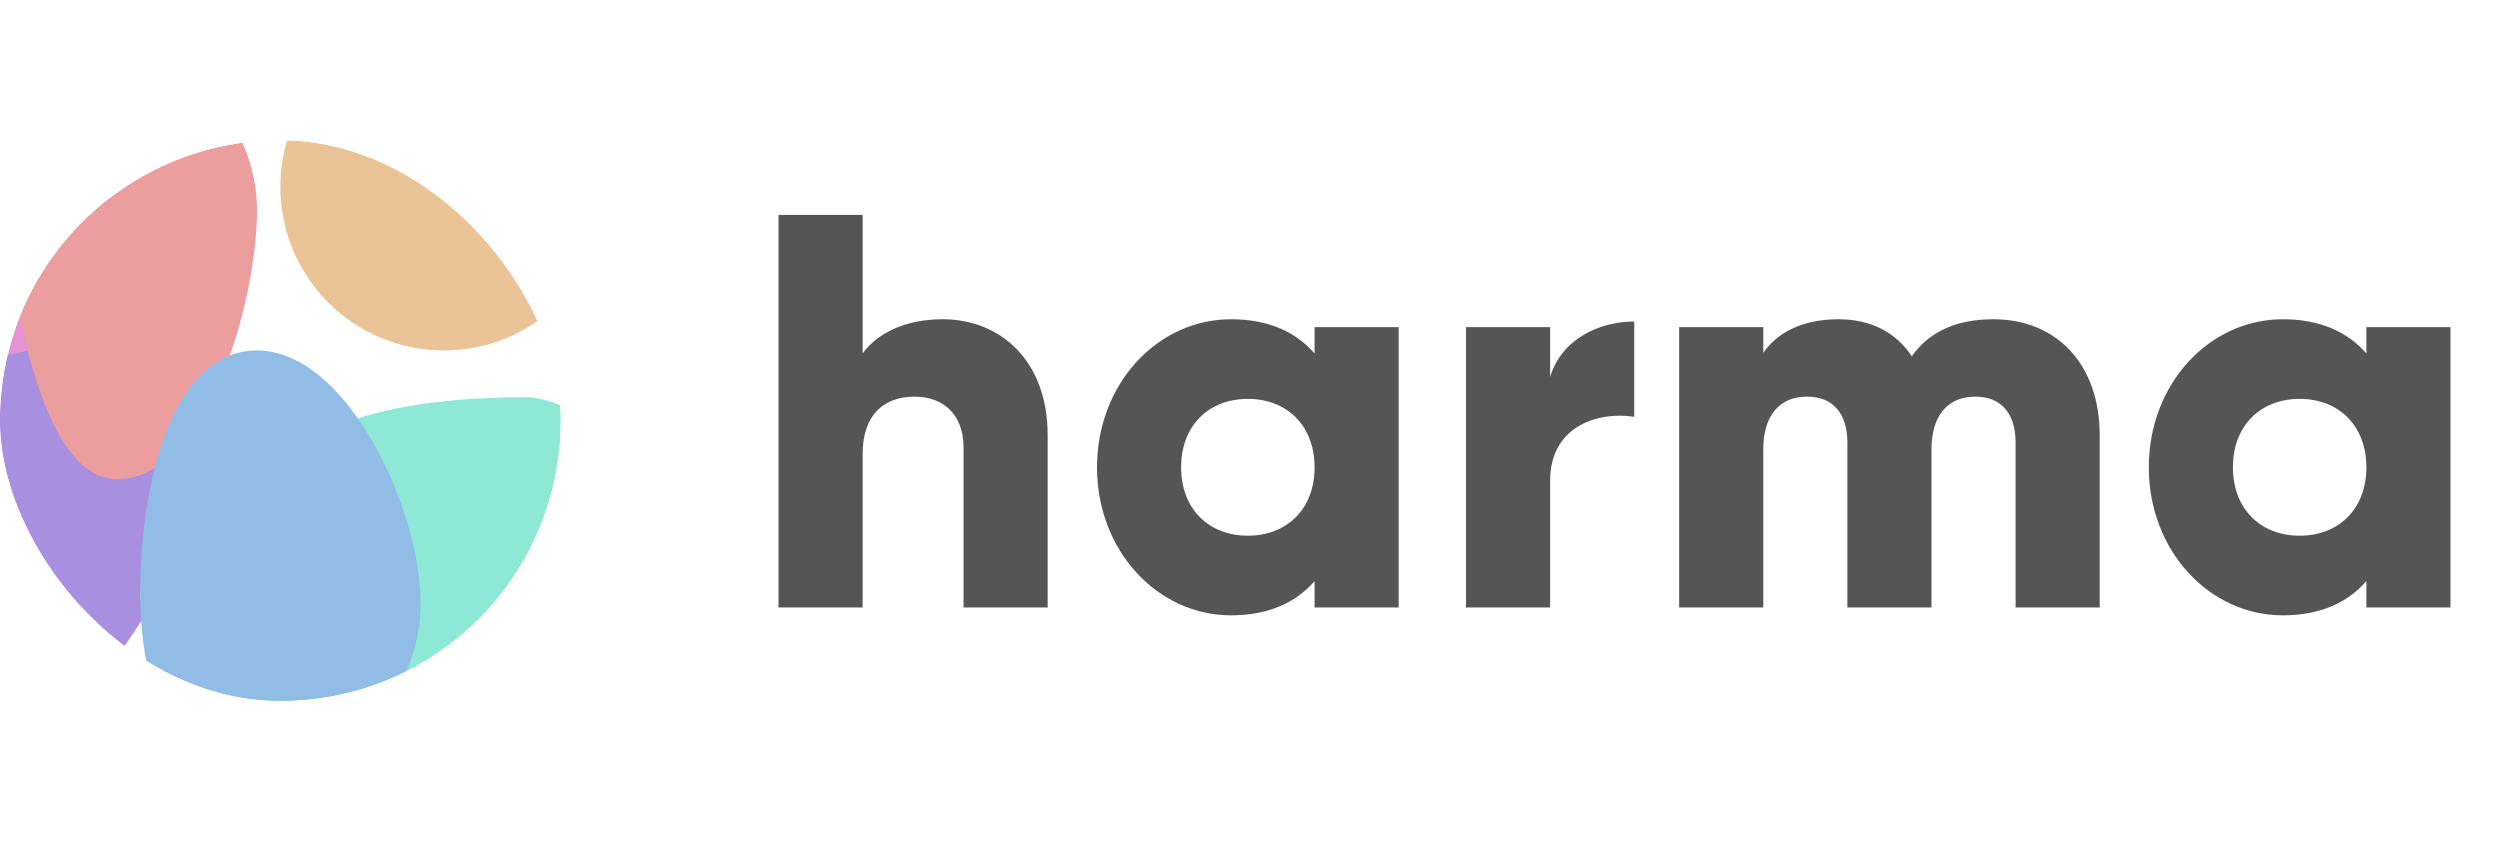 <svg width="107" height="36" viewBox="0 0 107 36" fill="none" xmlns="http://www.w3.org/2000/svg">
<path d="M40.352 13.664C38.768 13.664 37.568 14.24 36.92 15.128V9.2H33.32V26H36.92V19.448C36.92 17.744 37.832 16.976 39.152 16.976C40.304 16.976 41.24 17.672 41.24 19.16V26H44.84V18.632C44.84 15.392 42.776 13.664 40.352 13.664ZM56.264 14V15.128C55.472 14.216 54.296 13.664 52.688 13.664C49.544 13.664 46.952 16.424 46.952 20C46.952 23.576 49.544 26.336 52.688 26.336C54.296 26.336 55.472 25.784 56.264 24.872V26H59.864V14H56.264ZM53.408 22.928C51.752 22.928 50.552 21.8 50.552 20C50.552 18.2 51.752 17.072 53.408 17.072C55.064 17.072 56.264 18.2 56.264 20C56.264 21.8 55.064 22.928 53.408 22.928ZM66.345 16.136V14H62.745V26H66.345V20.576C66.345 18.2 68.457 17.6 69.945 17.84V13.76C68.433 13.76 66.825 14.528 66.345 16.136ZM85.308 13.664C83.604 13.664 82.5 14.288 81.828 15.248C81.156 14.24 80.1 13.664 78.684 13.664C77.076 13.664 76.02 14.288 75.468 15.104V14H71.868V26H75.468V19.232C75.468 17.816 76.14 16.976 77.34 16.976C78.492 16.976 79.068 17.744 79.068 18.944V26H82.668V19.232C82.668 17.816 83.34 16.976 84.54 16.976C85.692 16.976 86.268 17.744 86.268 18.944V26H89.868V18.632C89.868 15.632 88.068 13.664 85.308 13.664ZM101.281 14V15.128C100.489 14.216 99.313 13.664 97.705 13.664C94.561 13.664 91.969 16.424 91.969 20C91.969 23.576 94.561 26.336 97.705 26.336C99.313 26.336 100.489 25.784 101.281 24.872V26H104.881V14H101.281ZM98.425 22.928C96.769 22.928 95.569 21.8 95.569 20C95.569 18.2 96.769 17.072 98.425 17.072C100.081 17.072 101.281 18.2 101.281 20C101.281 21.8 100.081 22.928 98.425 22.928Z" fill="#555555"/>
<g clip-path="url(#clip0_75_2215)">
<g filter="url(#filter0_f_75_2215)">
<path d="M8.5 19.5C8.5 23.366 5.866 26 2 26C-1.866 26 -2 22.866 -2 19C-2 15.134 -0.366 8 3.5 8C7.366 8 8.5 15.634 8.5 19.5Z" fill="#E692D3"/>
</g>
<g filter="url(#filter1_f_75_2215)">
<path d="M8.25 21.385C8.25 25.187 -0.679 36 -2.75 36C-4.821 36 -9.75 24.687 -9.75 20.885C-9.75 17.082 2.429 14.5 4.5 14.5C6.571 14.5 8.25 17.582 8.25 21.385Z" fill="#A88FE0"/>
</g>
<g filter="url(#filter2_f_75_2215)">
<circle cx="19" cy="8" r="7" fill="#EAC396"/>
</g>
<g filter="url(#filter3_f_75_2215)">
<path d="M29.5 30.45C29.5 34.316 26.366 37.45 22.5 37.45C18.634 37.45 6 29.316 6 25.45C6 21.584 18.634 23.45 22.5 23.45C26.366 23.45 29.5 26.584 29.5 30.45Z" fill="#A5E99E"/>
</g>
<g filter="url(#filter4_f_75_2215)">
<path d="M35.975 30.5C35.975 34.366 13.112 38 9.246 38C5.38 38 11.746 25.366 11.746 21.5C11.746 17.634 18.609 17 22.475 17C26.341 17 35.975 26.634 35.975 30.5Z" fill="#8EE8D6"/>
</g>
<g filter="url(#filter5_f_75_2215)">
<path d="M11 9.009C11 12.875 8.866 20.509 5 20.509C1.134 20.509 0 9.375 0 5.509C0 1.643 0.134 2.009 4 2.009C7.866 2.009 11 5.143 11 9.009Z" fill="#EC9E9E"/>
</g>
<g filter="url(#filter6_f_75_2215)">
<path d="M18 25.8C18 29.776 14.866 33 11 33C7.134 33 6 29.262 6 25.286C6 21.309 7.134 15 11 15C14.866 15 18 21.824 18 25.8Z" fill="#91BCE6"/>
</g>
</g>
<defs>
<filter id="filter0_f_75_2215" x="-8" y="2" width="22.5" height="30" filterUnits="userSpaceOnUse" color-interpolation-filters="sRGB">
<feFlood flood-opacity="0" result="BackgroundImageFix"/>
<feBlend mode="normal" in="SourceGraphic" in2="BackgroundImageFix" result="shape"/>
<feGaussianBlur stdDeviation="3" result="effect1_foregroundBlur_75_2215"/>
</filter>
<filter id="filter1_f_75_2215" x="-15.75" y="8.5" width="30" height="33.5" filterUnits="userSpaceOnUse" color-interpolation-filters="sRGB">
<feFlood flood-opacity="0" result="BackgroundImageFix"/>
<feBlend mode="normal" in="SourceGraphic" in2="BackgroundImageFix" result="shape"/>
<feGaussianBlur stdDeviation="3" result="effect1_foregroundBlur_75_2215"/>
</filter>
<filter id="filter2_f_75_2215" x="6" y="-5" width="26" height="26" filterUnits="userSpaceOnUse" color-interpolation-filters="sRGB">
<feFlood flood-opacity="0" result="BackgroundImageFix"/>
<feBlend mode="normal" in="SourceGraphic" in2="BackgroundImageFix" result="shape"/>
<feGaussianBlur stdDeviation="3" result="effect1_foregroundBlur_75_2215"/>
</filter>
<filter id="filter3_f_75_2215" x="0" y="17" width="35.5" height="26.45" filterUnits="userSpaceOnUse" color-interpolation-filters="sRGB">
<feFlood flood-opacity="0" result="BackgroundImageFix"/>
<feBlend mode="normal" in="SourceGraphic" in2="BackgroundImageFix" result="shape"/>
<feGaussianBlur stdDeviation="3" result="effect1_foregroundBlur_75_2215"/>
</filter>
<filter id="filter4_f_75_2215" x="2" y="11" width="39.975" height="33" filterUnits="userSpaceOnUse" color-interpolation-filters="sRGB">
<feFlood flood-opacity="0" result="BackgroundImageFix"/>
<feBlend mode="normal" in="SourceGraphic" in2="BackgroundImageFix" result="shape"/>
<feGaussianBlur stdDeviation="3" result="effect1_foregroundBlur_75_2215"/>
</filter>
<filter id="filter5_f_75_2215" x="-6" y="-4" width="23" height="30.509" filterUnits="userSpaceOnUse" color-interpolation-filters="sRGB">
<feFlood flood-opacity="0" result="BackgroundImageFix"/>
<feBlend mode="normal" in="SourceGraphic" in2="BackgroundImageFix" result="shape"/>
<feGaussianBlur stdDeviation="3" result="effect1_foregroundBlur_75_2215"/>
</filter>
<filter id="filter6_f_75_2215" x="-6.10352e-05" y="9" width="24" height="30" filterUnits="userSpaceOnUse" color-interpolation-filters="sRGB">
<feFlood flood-opacity="0" result="BackgroundImageFix"/>
<feBlend mode="normal" in="SourceGraphic" in2="BackgroundImageFix" result="shape"/>
<feGaussianBlur stdDeviation="3" result="effect1_foregroundBlur_75_2215"/>
</filter>
<clipPath id="clip0_75_2215">
<rect y="6" width="24" height="24" rx="12" fill="white"/>
</clipPath>
</defs>
</svg>
